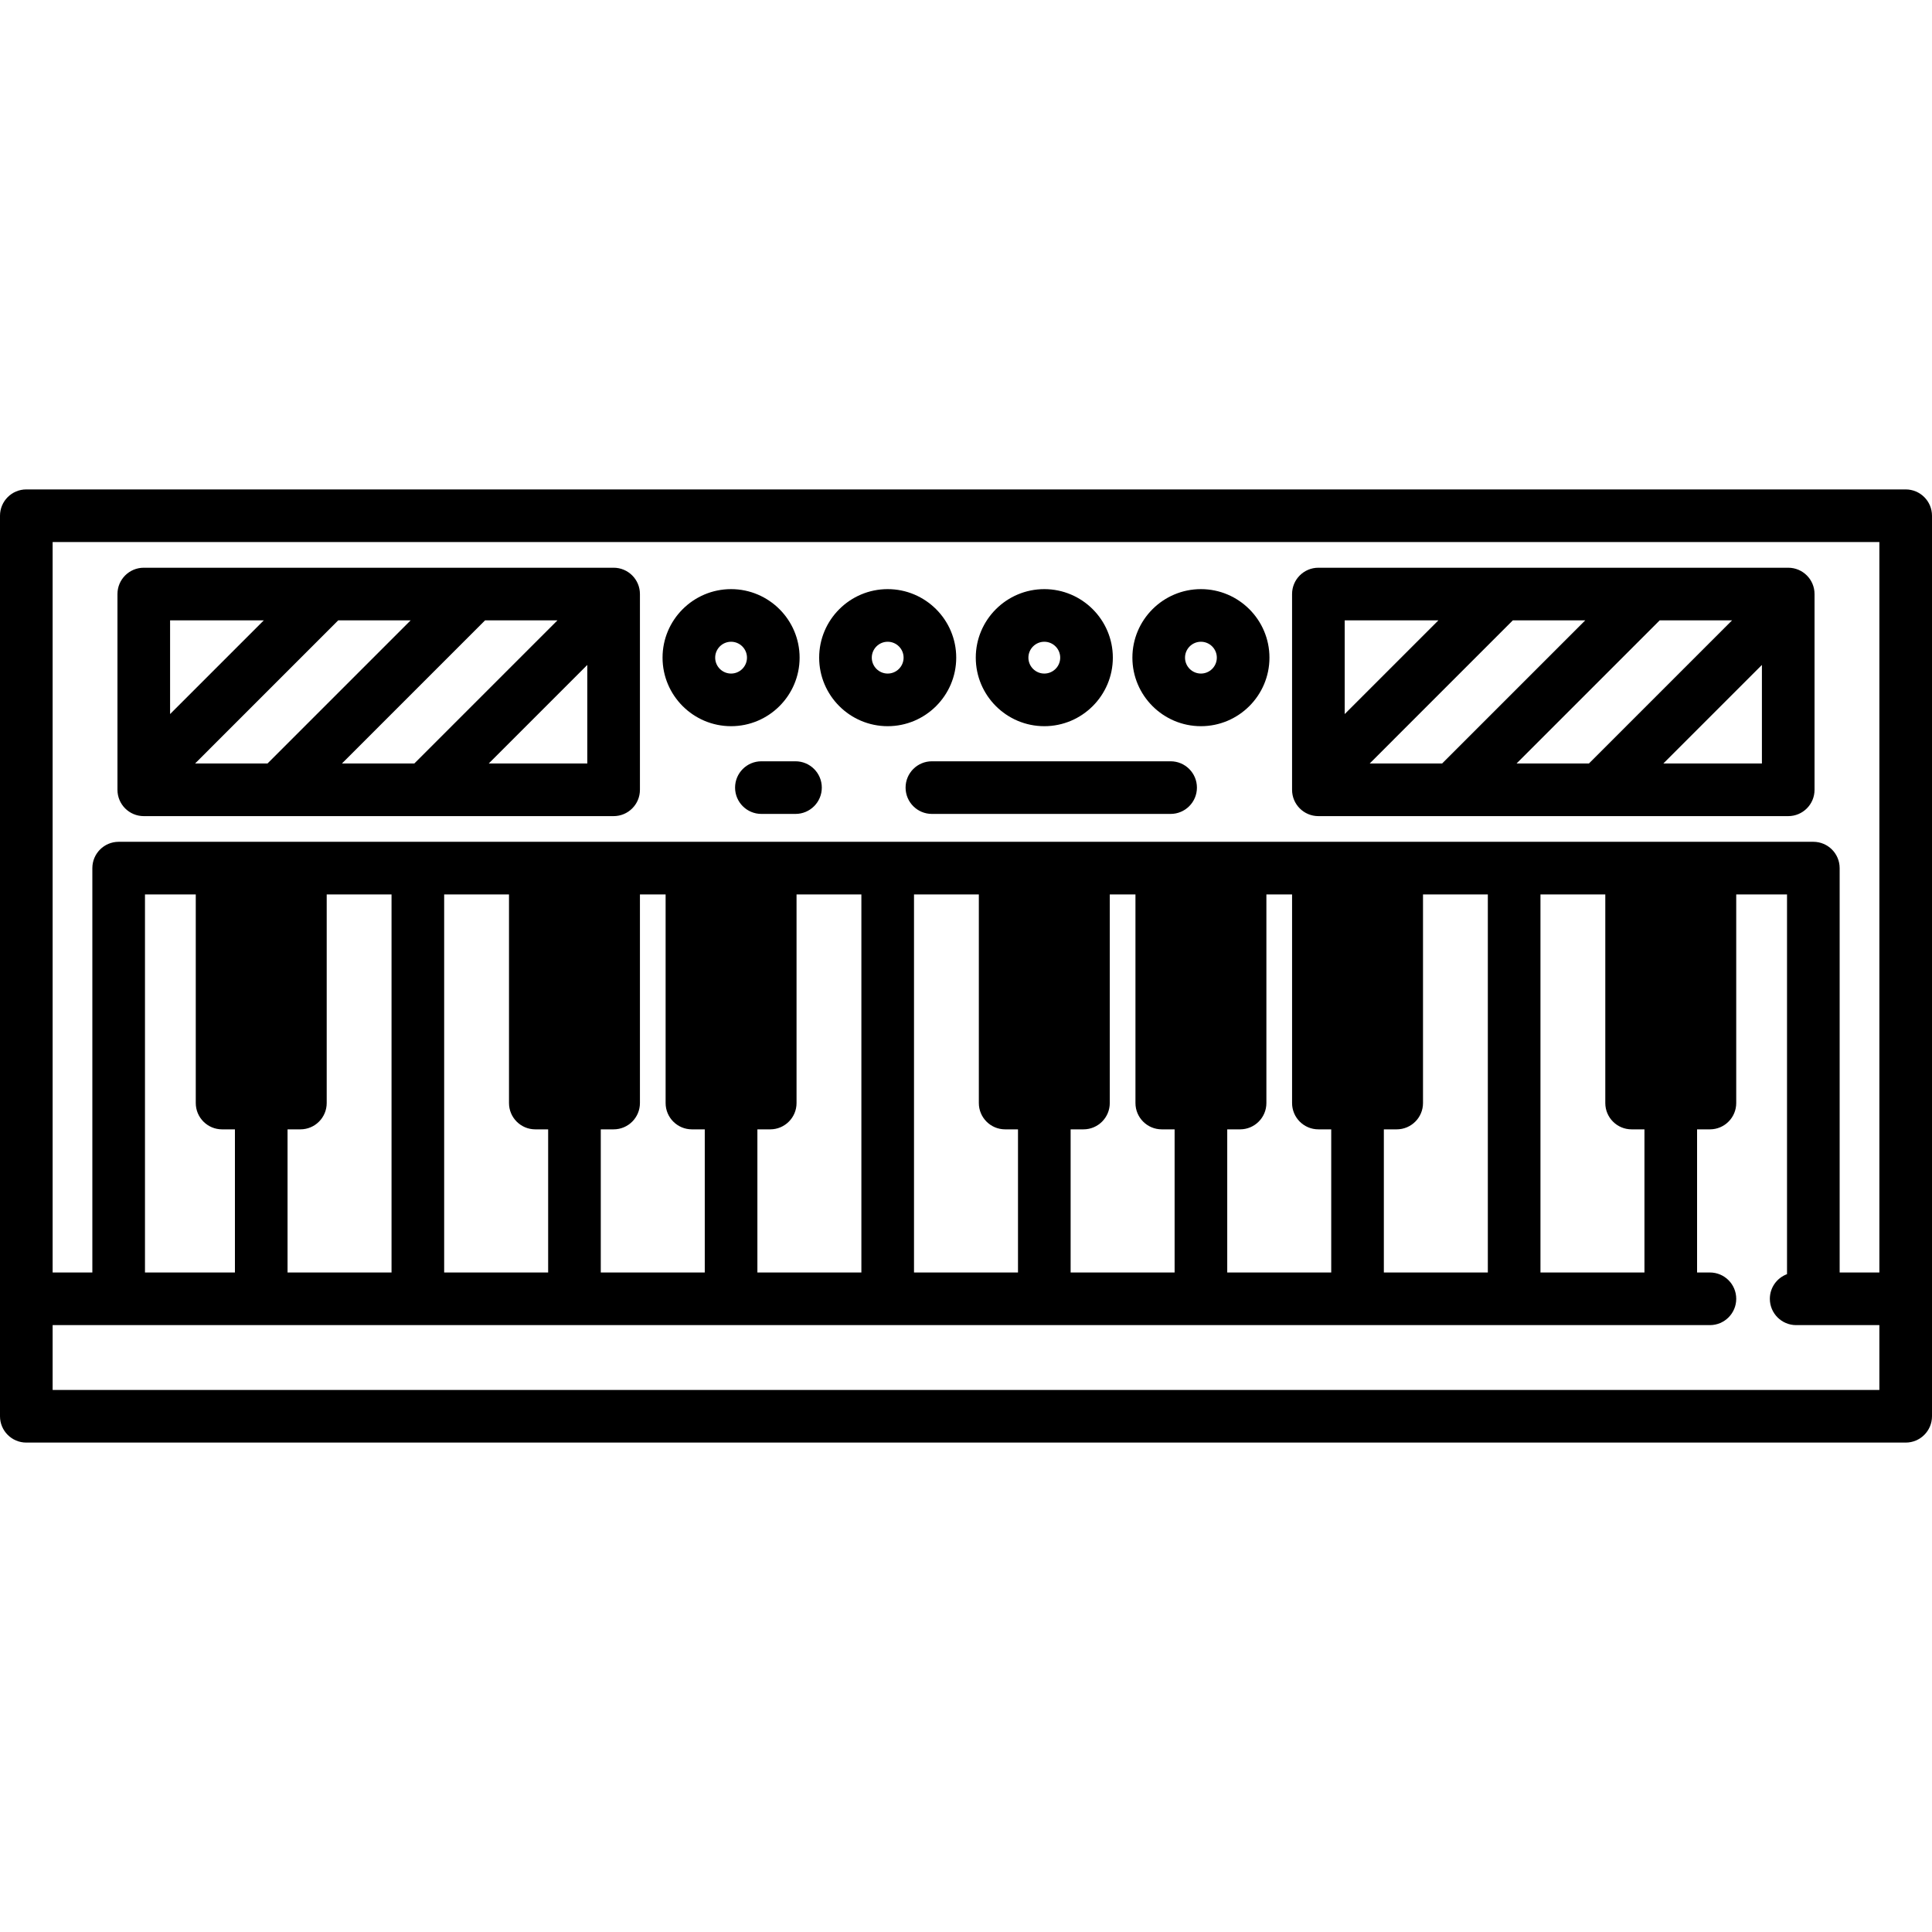 <?xml version="1.0" encoding="iso-8859-1"?>
<!-- Generator: Adobe Illustrator 17.1.0, SVG Export Plug-In . SVG Version: 6.00 Build 0)  -->
<!DOCTYPE svg PUBLIC "-//W3C//DTD SVG 1.1//EN" "http://www.w3.org/Graphics/SVG/1.1/DTD/svg11.dtd">
<svg version="1.1" id="Capa_1" xmlns="http://www.w3.org/2000/svg" xmlns:xlink="http://www.w3.org/1999/xlink" x="0px" y="0px"
	 viewBox="0 0 550.651 550.651" style="enable-background:new 0 0 550.651 550.651;" xml:space="preserve">
<path d="M543.151,139.493H7.5c-4.142,0-7.5,3.357-7.5,7.5v256.666c0,4.143,3.358,7.5,7.5,7.5h535.651c4.142,0,7.5-3.357,7.5-7.5
	V146.993C550.651,142.85,547.293,139.493,543.151,139.493z M535.651,154.493V362.68H524.33V247.427c0-4.143-3.358-7.5-7.5-7.5
	H33.821c-4.142,0-7.5,3.357-7.5,7.5V362.68H15V154.493H535.651z M439.057,362.68V254.927h18.478v59.456c0,4.143,3.358,7.5,7.5,7.5
	h3.66v40.797H439.057z M394.419,362.68v-40.797h3.66c4.142,0,7.5-3.357,7.5-7.5v-59.456h18.478V362.68H394.419z M349.782,362.68
	v-40.797h3.66c4.142,0,7.5-3.357,7.5-7.5v-59.456h7.319v59.456c0,4.143,3.358,7.5,7.5,7.5h3.659v40.797H349.782z M305.145,362.68
	v-40.797h3.659c4.142,0,7.5-3.357,7.5-7.5v-59.456h7.319v59.456c0,4.143,3.358,7.5,7.5,7.5h3.659v40.797H305.145z M260.507,362.68
	V254.927h18.478v59.456c0,4.143,3.358,7.5,7.5,7.5h3.66v40.797H260.507z M215.869,362.68v-40.797h3.659c4.142,0,7.5-3.357,7.5-7.5
	v-59.456h18.479V362.68H215.869z M171.231,362.68v-40.797h3.66c4.142,0,7.5-3.357,7.5-7.5v-59.456h7.319v59.456
	c0,4.143,3.358,7.5,7.5,7.5h3.659v40.797H171.231z M126.594,362.68V254.927h18.479v59.456c0,4.143,3.358,7.5,7.5,7.5h3.659v40.797
	H126.594z M81.957,362.68v-40.797h3.659c4.142,0,7.5-3.357,7.5-7.5v-59.456h18.478V362.68H81.957z M41.321,362.68V254.927h14.476
	v59.456c0,4.143,3.358,7.5,7.5,7.5h3.66v40.797H41.321z M15,396.159V377.68h472.354c4.142,0,7.5-3.357,7.5-7.5s-3.358-7.5-7.5-7.5
	h-3.66v-40.797h3.659c4.142,0,7.5-3.357,7.5-7.5v-59.456h14.476v108.228c-2.855,1.06-4.894,3.801-4.894,7.025
	c0,4.143,3.358,7.5,7.5,7.5h23.715v18.479H15z M226.728,216.98c4.142,0,7.5,3.357,7.5,7.5s-3.358,7.5-7.5,7.5h-9.72
	c-4.142,0-7.5-3.357-7.5-7.5s3.358-7.5,7.5-7.5H226.728z M341.143,224.48c0,4.143-3.358,7.5-7.5,7.5h-68.037
	c-4.142,0-7.5-3.357-7.5-7.5s3.358-7.5,7.5-7.5h68.037C337.785,216.98,341.143,220.337,341.143,224.48z M33.478,221.673v3.435
	c0,4.143,3.358,7.5,7.5,7.5h133.913c4.142,0,7.5-3.357,7.5-7.5v-53.657c0-0.029,0-0.058,0-0.087v-2.053c0-4.143-3.358-7.5-7.5-7.5
	H40.978c-4.142,0-7.5,3.357-7.5,7.5v52.275C33.478,221.615,33.478,221.644,33.478,221.673z M117.04,176.811l-40.797,40.797H55.604
	l40.796-40.797H117.04z M158.883,176.811l-40.797,40.797H97.457l40.797-40.797H158.883z M139.3,217.608l28.091-28.091v28.091H139.3z
	 M75.187,176.811l-26.709,26.709v-26.709H75.187z M368.26,221.683v3.425c0,4.143,3.358,7.5,7.5,7.5h133.913
	c4.142,0,7.5-3.357,7.5-7.5v-53.646c0-0.036,0-0.072,0-0.107v-2.043c0-4.143-3.358-7.5-7.5-7.5H375.76c-4.142,0-7.5,3.357-7.5,7.5
	v52.265C368.26,221.612,368.26,221.647,368.26,221.683z M451.822,176.811l-40.797,40.797h-20.64l40.796-40.797H451.822z
	 M493.665,176.811l-40.797,40.797H432.24l40.797-40.797H493.665z M474.082,217.608l28.091-28.091v28.091H474.082z M409.969,176.811
	L383.26,203.52v-26.709H409.969z M208.369,206.975c10.77,0,19.532-8.763,19.532-19.533s-8.762-19.532-19.532-19.532
	s-19.532,8.762-19.532,19.532S197.599,206.975,208.369,206.975z M208.369,182.91c2.499,0,4.532,2.033,4.532,4.532
	c0,2.5-2.033,4.533-4.532,4.533s-4.532-2.033-4.532-4.533C203.837,184.943,205.87,182.91,208.369,182.91z M253.007,206.975
	c10.77,0,19.532-8.763,19.532-19.533s-8.762-19.532-19.532-19.532c-10.771,0-19.533,8.762-19.533,19.532
	S242.236,206.975,253.007,206.975z M253.007,182.91c2.499,0,4.532,2.033,4.532,4.532c0,2.5-2.033,4.533-4.532,4.533
	c-2.5,0-4.533-2.033-4.533-4.533C248.474,184.943,250.507,182.91,253.007,182.91z M297.645,206.975
	c10.77,0,19.532-8.763,19.532-19.533s-8.762-19.532-19.532-19.532c-10.771,0-19.533,8.762-19.533,19.532
	S286.874,206.975,297.645,206.975z M297.645,182.91c2.499,0,4.532,2.033,4.532,4.532c0,2.5-2.033,4.533-4.532,4.533
	c-2.5,0-4.533-2.033-4.533-4.533C293.112,184.943,295.145,182.91,297.645,182.91z M342.282,206.975
	c10.771,0,19.533-8.763,19.533-19.533s-8.762-19.532-19.533-19.532c-10.77,0-19.532,8.762-19.532,19.532
	S331.512,206.975,342.282,206.975z M342.282,182.91c2.5,0,4.533,2.033,4.533,4.532c0,2.5-2.033,4.533-4.533,4.533
	c-2.499,0-4.532-2.033-4.532-4.533C337.75,184.943,339.783,182.91,342.282,182.91z"/>
<g>
</g>
<g>
</g>
<g>
</g>
<g>
</g>
<g>
</g>
<g>
</g>
<g>
</g>
<g>
</g>
<g>
</g>
<g>
</g>
<g>
</g>
<g>
</g>
<g>
</g>
<g>
</g>
<g>
</g>
</svg>
